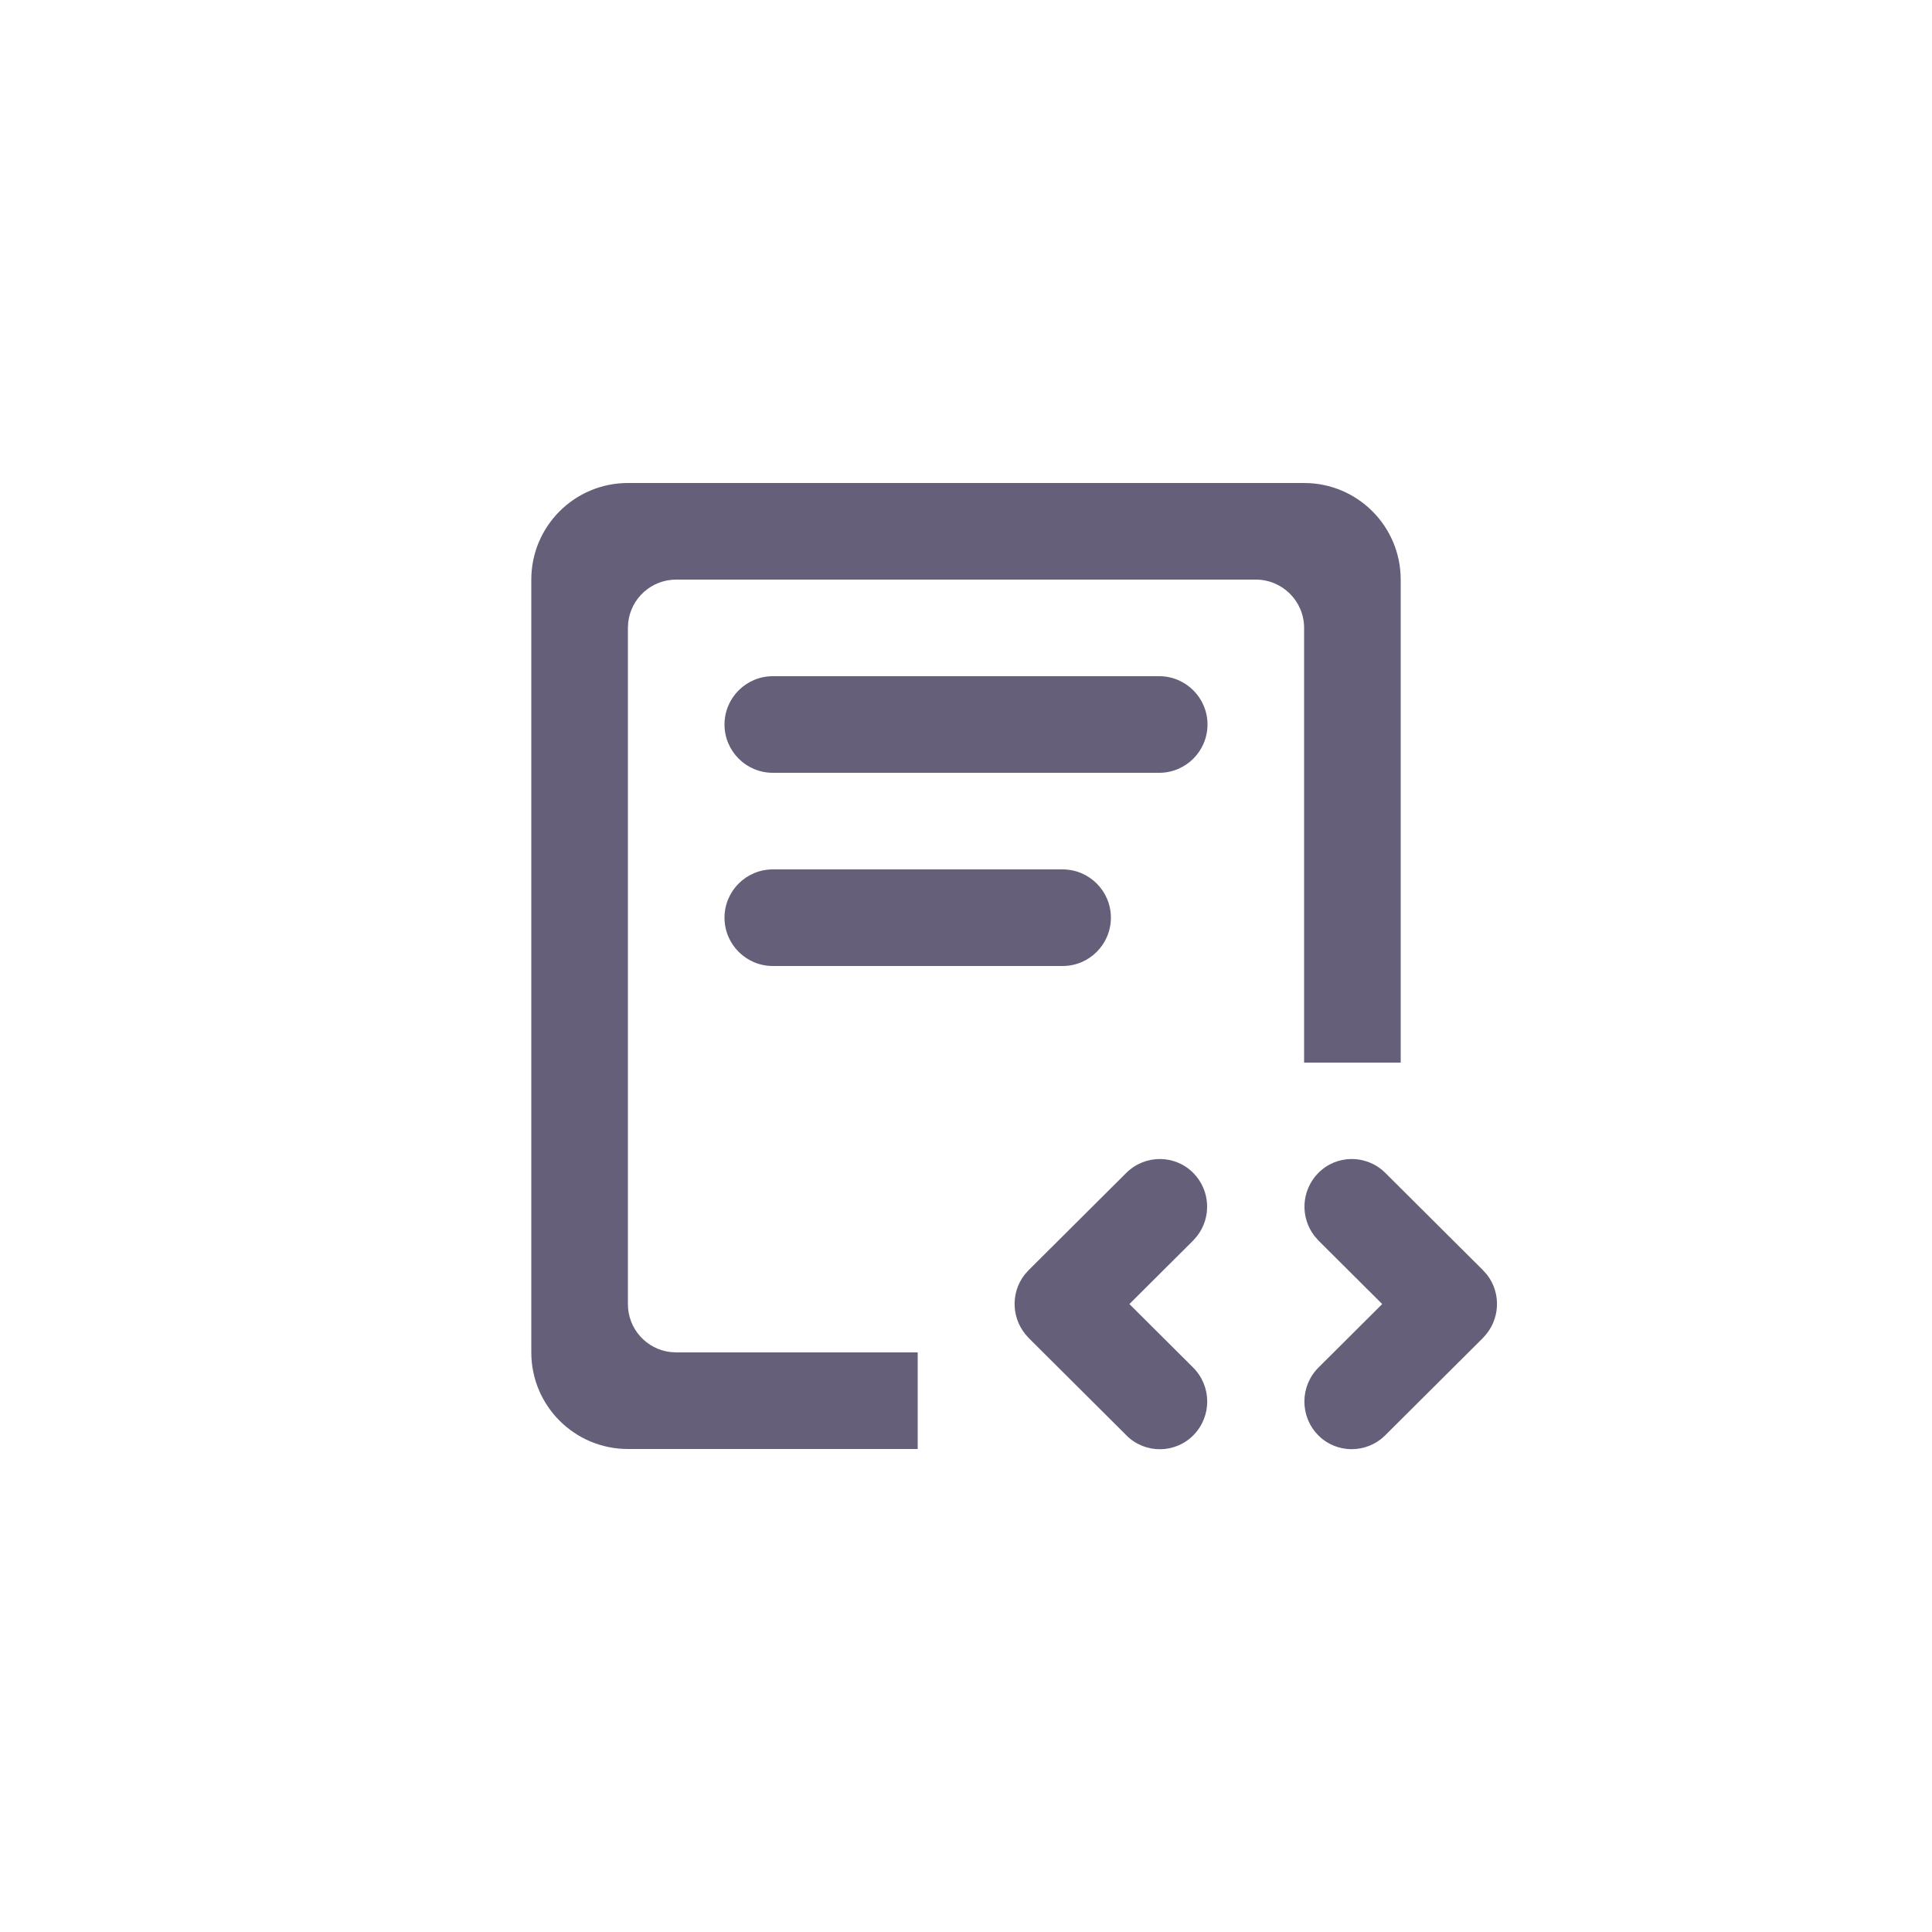 <?xml version="1.0" encoding="UTF-8"?>
<svg width="40px" height="40px" viewBox="0 0 40 40" version="1.1" xmlns="http://www.w3.org/2000/svg" xmlns:xlink="http://www.w3.org/1999/xlink">
    <!-- Generator: Sketch 63.1 (92452) - https://sketch.com -->
    <g id="页面-1" stroke="none" strokeWidth="1" fill="none" fillRule="evenodd">
        <g id="Sprites_img" transform="translate(-40, -32)">
            <g id="编组-2" transform="translate(40, 32)">
                <rect id="矩形" x="0" y="0" width="40" height="40"></rect>
                <path d="M27,10 C28.105,10 29,10.895 29,12 L29,22 L27,22 L27,13 C27,12.448 26.552,12 26,12 L14,12 C13.487,12 13.064,12.386 13.007,12.883 L13,13 L13,27 C13,27.513 13.386,27.936 13.883,27.993 L14,28 L19,28 L19,30 L13,30 C11.895,30 11,29.105 11,28 L11,12 C11,10.895 11.895,10 13,10 L27,10 Z M22,18 C22.552,18 23,18.448 23,19 C23,19.552 22.552,20 22,20 L16,20 C15.448,20 15,19.552 15,19 C15,18.448 15.448,18 16,18 L22,18 Z M24,14 C24.552,14 25,14.448 25,15 C25,15.552 24.552,16 24,16 L16,16 C15.448,16 15,15.552 15,15 C15,14.448 15.448,14 16,14 L24,14 Z" id="形状结合" fill="#665F7A"></path>
                <path d="M24.709,24.288 C25.061,24.648 25.085,25.208 24.782,25.594 L24.7,25.687 L23.383,26.999 L24.702,28.313 C25.088,28.698 25.092,29.322 24.711,29.712 C24.333,30.097 23.715,30.103 23.329,29.726 L23.324,29.72 L21.3,27.704 L21.296,27.699 C20.937,27.335 20.913,26.775 21.215,26.389 L21.298,26.296 L23.322,24.28 C23.713,23.897 24.331,23.903 24.709,24.288 Z M27.291,24.288 C27.669,23.903 28.287,23.897 28.678,24.28 L28.678,24.28 L30.702,26.296 L30.785,26.389 C31.087,26.775 31.063,27.335 30.704,27.699 L30.704,27.699 L30.7,27.704 L28.676,29.72 C28.285,30.103 27.667,30.097 27.289,29.712 C26.908,29.322 26.912,28.698 27.298,28.313 L27.298,28.313 L28.617,26.999 L27.3,25.687 L27.218,25.594 C26.915,25.208 26.939,24.648 27.291,24.288 Z" id="形状结合" fill="#665F7A"></path>
            </g>
        </g>
    </g>
</svg>